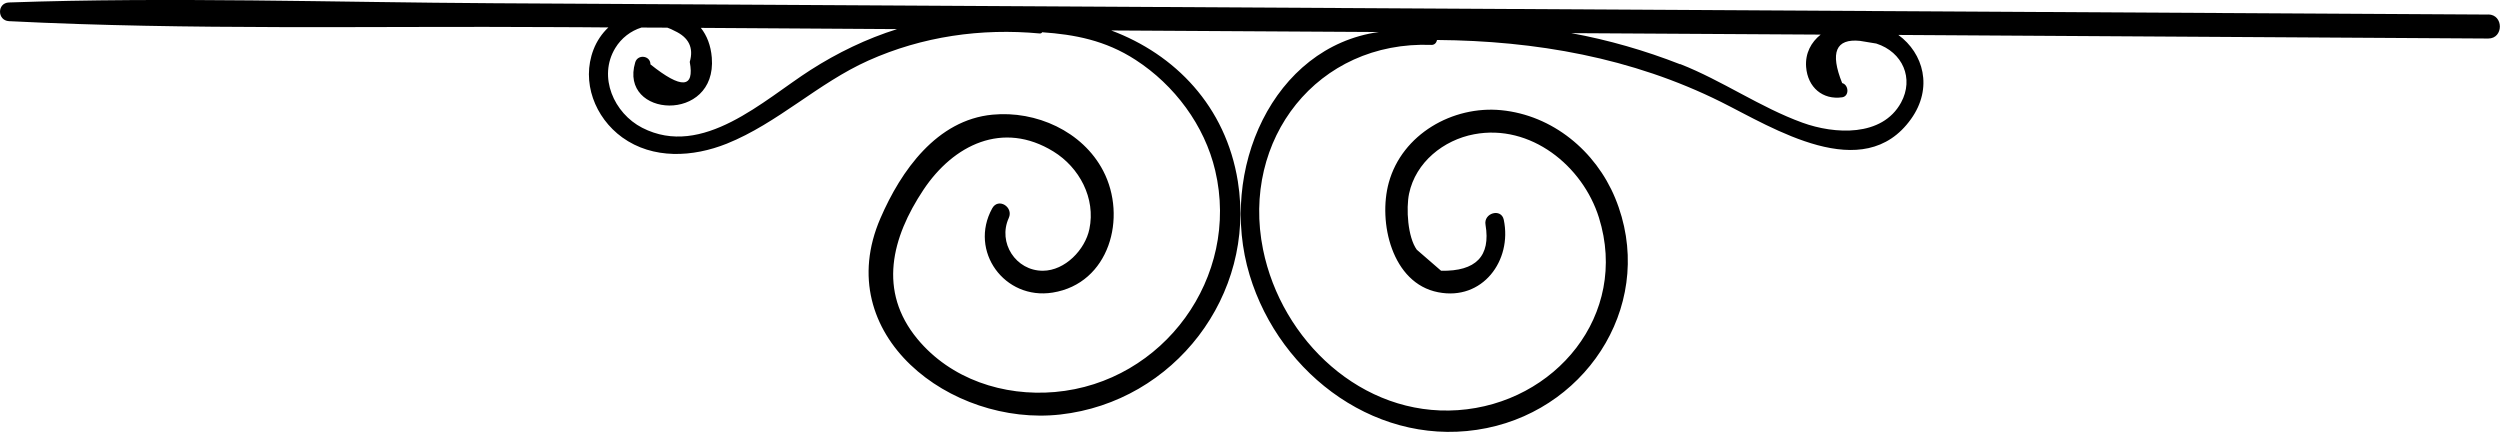 <svg xmlns="http://www.w3.org/2000/svg" viewBox="0 0 223.27 38.57">
  <style>
    path {
      fill: currentColor;
    }
  </style>
  <path
    d="m222.23,1.3c-16.32-.09-32.65-.19-48.97-.28-28.9-.16-57.8-.33-86.69-.49-14.14-.08-28.28-.16-42.41-.24C29.72.21,15.22-.28.8.22-.27.26-.26,1.83.8,1.89c16.16.81,32.43.43,48.6.53,1.64,0,3.29.02,4.93.03-.57.54-1.03,1.21-1.33,1.99-1.1,2.88.13,6.06,2.57,7.83,2.75,1.98,6.31,1.77,9.34.56,4.55-1.83,8.15-5.41,12.64-7.42,4.82-2.16,10.07-2.91,15.32-2.42.1,0,.17-.04.2-.11,2.88.2,5.64.71,8.35,2.47,3.47,2.25,6.16,5.84,7.11,9.89,2.24,9.51-4.61,18.92-14.32,19.77-4.59.4-9.3-1.14-12.28-4.74-3.53-4.27-2.3-9.05.54-13.32,2.68-4.02,7.09-6.2,11.61-3.42,2.31,1.42,3.79,4.17,3.21,6.93-.38,1.83-2.16,3.71-4.15,3.72-2.42.01-4.05-2.51-3.05-4.71.45-.98-.94-1.85-1.48-.86-2.1,3.81,1.1,8.21,5.4,7.52,5.07-.81,6.68-6.73,4.51-10.88-1.85-3.54-6-5.38-9.88-5.01-4.97.47-8.17,4.99-10.01,9.25-4.52,10.43,6.31,18.62,16.06,17.53,10.18-1.14,17.49-10.66,15.86-20.82-1.08-6.72-5.61-11.35-11.31-13.48,7.96.05,15.92.1,23.89.14-9.44,1.33-14.35,12.35-11.53,21.7,2.72,9.01,11.66,15.61,21.18,13.67,9.3-1.89,15.2-11.53,11.46-20.56-1.74-4.19-5.58-7.38-10.17-7.83-4.32-.42-8.85,2.14-10.04,6.47-.97,3.52.27,8.99,4.41,9.79,3.96.78,6.62-2.83,5.86-6.47-.22-1.07-1.83-.61-1.63.45.47,2.8-.86,4.16-3.97,4.1-.72-.63-1.45-1.25-2.17-1.88-.82-1.14-.96-3.69-.69-5,.59-2.82,3.09-4.8,5.81-5.31,5.03-.95,9.7,2.81,11.15,7.45,2.71,8.68-3.91,16.59-12.6,17.19-8.57.59-15.76-6.24-17.4-14.35-1.99-9.83,4.85-18.66,15.04-18.27.28.01.45-.2.5-.44,8.79.07,17.4,1.57,25.36,5.53,4.65,2.32,12.72,7.48,16.97,1.53,1.99-2.78,1.11-5.88-1.13-7.51,17.56.11,35.12.21,52.68.32,1.39,0,1.38-2.14,0-2.15Zm-142.11,1.3c-2.72.85-5.34,2.12-7.73,3.65-4.19,2.68-9.64,7.93-15.04,5.16-2.51-1.29-3.97-4.54-2.4-7.12.54-.89,1.39-1.54,2.34-1.83.77,0,1.54,0,2.31.01.22.08.44.17.65.29,1.26.58,1.72,1.5,1.35,2.77.44,2.36-.74,2.44-3.51.22,0-.8-1.14-.93-1.36-.18-1.48,4.95,7.31,5.47,6.84-.42-.09-1.1-.44-1.98-.98-2.66,5.84.04,11.68.07,17.53.11Zm69.93,3.14c-3.14-1.23-6.4-2.17-9.72-2.78,7.42.04,14.85.09,22.27.13-.85.68-1.39,1.66-1.3,2.89.14,1.83,1.49,2.96,3.22,2.71.66-.1.59-1.12,0-1.27-1.1-2.74-.57-3.99,1.59-3.77.48.08.97.16,1.46.24,2.36.76,3.38,3.12,2.21,5.27-1.69,3.1-5.96,2.83-8.8,1.8-3.78-1.37-7.16-3.76-10.93-5.24Z" />
</svg>